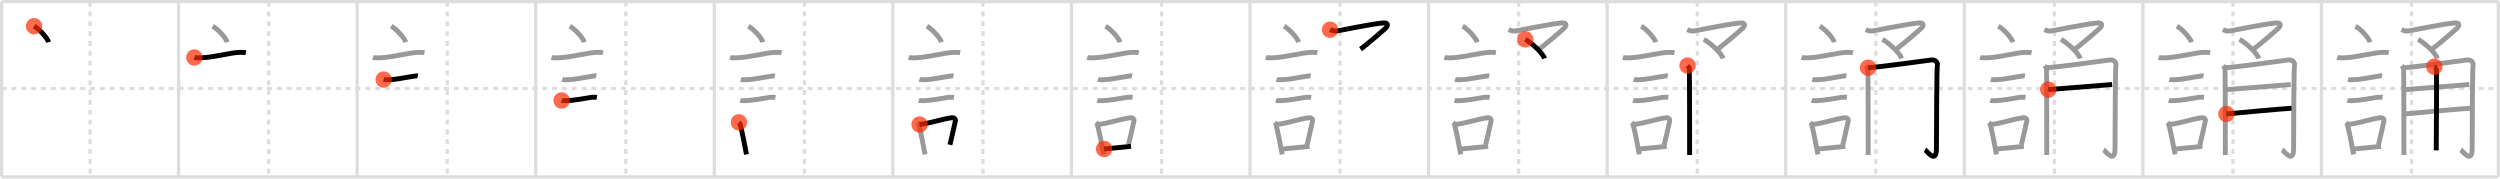 <svg width="1526px" height="109px" viewBox="0 0 1526 109" xmlns="http://www.w3.org/2000/svg" xmlns:xlink="http://www.w3.org/1999/xlink" xml:space="preserve" version="1.1"  baseProfile="full">
<line x1="1" y1="1" x2="1525" y2="1" style="stroke:#ddd;stroke-width:2" />
<line x1="1" y1="1" x2="1" y2="108" style="stroke:#ddd;stroke-width:2" />
<line x1="1" y1="108" x2="1525" y2="108" style="stroke:#ddd;stroke-width:2" />
<line x1="1525" y1="1" x2="1525" y2="108" style="stroke:#ddd;stroke-width:2" />
<line x1="109" y1="1" x2="109" y2="108" style="stroke:#ddd;stroke-width:2" />
<line x1="218" y1="1" x2="218" y2="108" style="stroke:#ddd;stroke-width:2" />
<line x1="327" y1="1" x2="327" y2="108" style="stroke:#ddd;stroke-width:2" />
<line x1="436" y1="1" x2="436" y2="108" style="stroke:#ddd;stroke-width:2" />
<line x1="545" y1="1" x2="545" y2="108" style="stroke:#ddd;stroke-width:2" />
<line x1="654" y1="1" x2="654" y2="108" style="stroke:#ddd;stroke-width:2" />
<line x1="763" y1="1" x2="763" y2="108" style="stroke:#ddd;stroke-width:2" />
<line x1="872" y1="1" x2="872" y2="108" style="stroke:#ddd;stroke-width:2" />
<line x1="981" y1="1" x2="981" y2="108" style="stroke:#ddd;stroke-width:2" />
<line x1="1090" y1="1" x2="1090" y2="108" style="stroke:#ddd;stroke-width:2" />
<line x1="1199" y1="1" x2="1199" y2="108" style="stroke:#ddd;stroke-width:2" />
<line x1="1308" y1="1" x2="1308" y2="108" style="stroke:#ddd;stroke-width:2" />
<line x1="1417" y1="1" x2="1417" y2="108" style="stroke:#ddd;stroke-width:2" />
<line x1="1" y1="54" x2="1525" y2="54" style="stroke:#ddd;stroke-width:2;stroke-dasharray:3 3" />
<line x1="55" y1="1" x2="55" y2="108" style="stroke:#ddd;stroke-width:2;stroke-dasharray:3 3" />
<line x1="164" y1="1" x2="164" y2="108" style="stroke:#ddd;stroke-width:2;stroke-dasharray:3 3" />
<line x1="273" y1="1" x2="273" y2="108" style="stroke:#ddd;stroke-width:2;stroke-dasharray:3 3" />
<line x1="382" y1="1" x2="382" y2="108" style="stroke:#ddd;stroke-width:2;stroke-dasharray:3 3" />
<line x1="491" y1="1" x2="491" y2="108" style="stroke:#ddd;stroke-width:2;stroke-dasharray:3 3" />
<line x1="600" y1="1" x2="600" y2="108" style="stroke:#ddd;stroke-width:2;stroke-dasharray:3 3" />
<line x1="709" y1="1" x2="709" y2="108" style="stroke:#ddd;stroke-width:2;stroke-dasharray:3 3" />
<line x1="818" y1="1" x2="818" y2="108" style="stroke:#ddd;stroke-width:2;stroke-dasharray:3 3" />
<line x1="927" y1="1" x2="927" y2="108" style="stroke:#ddd;stroke-width:2;stroke-dasharray:3 3" />
<line x1="1036" y1="1" x2="1036" y2="108" style="stroke:#ddd;stroke-width:2;stroke-dasharray:3 3" />
<line x1="1145" y1="1" x2="1145" y2="108" style="stroke:#ddd;stroke-width:2;stroke-dasharray:3 3" />
<line x1="1254" y1="1" x2="1254" y2="108" style="stroke:#ddd;stroke-width:2;stroke-dasharray:3 3" />
<line x1="1363" y1="1" x2="1363" y2="108" style="stroke:#ddd;stroke-width:2;stroke-dasharray:3 3" />
<line x1="1472" y1="1" x2="1472" y2="108" style="stroke:#ddd;stroke-width:2;stroke-dasharray:3 3" />
<path d="M20.8,16c3.13,1.72,8.09,7.07,8.88,9.75" style="fill:none;stroke:black;stroke-width:3" />
<circle cx="20.8" cy="16.0" r="5" stroke-width="0" fill="#FF2A00" opacity="0.7" />
<path d="M129.8,16c3.13,1.72,8.09,7.07,8.88,9.75" style="fill:none;stroke:#999;stroke-width:3" />
<path d="M118.62,35.08c0.71,0.23,3.4,0.27,4.1,0.23c8.73-0.42,17.48-3.17,23.83-3.37c1.18-0.04,2.95,0.11,3.54,0.23" style="fill:none;stroke:black;stroke-width:3" />
<circle cx="118.62" cy="35.08" r="5" stroke-width="0" fill="#FF2A00" opacity="0.7" />
<path d="M238.8,16c3.13,1.72,8.09,7.07,8.88,9.75" style="fill:none;stroke:#999;stroke-width:3" />
<path d="M227.62,35.08c0.71,0.23,3.4,0.27,4.1,0.23c8.73-0.42,17.48-3.17,23.83-3.37c1.18-0.04,2.95,0.11,3.54,0.23" style="fill:none;stroke:#999;stroke-width:3" />
<path d="M234.18,48.56c0.43,0.12,3.04,0.13,3.47,0.12c4.44-0.14,9.86-1.43,14.34-2.05c0.7-0.1,2.68-0.44,3.04-0.38" style="fill:none;stroke:black;stroke-width:3" />
<circle cx="234.18" cy="48.56" r="5" stroke-width="0" fill="#FF2A00" opacity="0.7" />
<path d="M347.8,16c3.13,1.72,8.09,7.07,8.88,9.75" style="fill:none;stroke:#999;stroke-width:3" />
<path d="M336.62,35.08c0.71,0.23,3.4,0.27,4.1,0.23c8.73-0.42,17.48-3.17,23.83-3.37c1.18-0.04,2.95,0.11,3.54,0.23" style="fill:none;stroke:#999;stroke-width:3" />
<path d="M343.18,48.56c0.43,0.12,3.04,0.13,3.47,0.12c4.44-0.14,9.86-1.43,14.34-2.05c0.7-0.1,2.68-0.44,3.04-0.38" style="fill:none;stroke:#999;stroke-width:3" />
<path d="M342.8,61.33c0.38,0.12,2.71,0.13,3.1,0.12c3.97-0.13,10.36-1.2,15.33-2.09c0.62-0.11,2.79,0.06,3.1,0.11" style="fill:none;stroke:black;stroke-width:3" />
<circle cx="342.8" cy="61.33" r="5" stroke-width="0" fill="#FF2A00" opacity="0.7" />
<path d="M456.8,16c3.13,1.72,8.09,7.07,8.88,9.75" style="fill:none;stroke:#999;stroke-width:3" />
<path d="M445.62,35.08c0.71,0.23,3.4,0.27,4.1,0.23c8.73-0.42,17.48-3.17,23.83-3.37c1.18-0.04,2.95,0.11,3.54,0.23" style="fill:none;stroke:#999;stroke-width:3" />
<path d="M452.18,48.56c0.43,0.12,3.04,0.13,3.47,0.12c4.44-0.14,9.86-1.43,14.34-2.05c0.7-0.1,2.68-0.44,3.04-0.38" style="fill:none;stroke:#999;stroke-width:3" />
<path d="M451.8,61.33c0.38,0.12,2.71,0.13,3.1,0.12c3.97-0.13,10.36-1.2,15.33-2.09c0.62-0.11,2.79,0.06,3.1,0.11" style="fill:none;stroke:#999;stroke-width:3" />
<path d="M451.01,74.69c0.36,0.33,0.76,1.04,0.87,1.47c1.01,3.77,2.75,12.55,3.77,18.09" style="fill:none;stroke:black;stroke-width:3" />
<circle cx="451.01" cy="74.69" r="5" stroke-width="0" fill="#FF2A00" opacity="0.7" />
<path d="M565.8,16c3.13,1.72,8.09,7.07,8.88,9.75" style="fill:none;stroke:#999;stroke-width:3" />
<path d="M554.62,35.08c0.71,0.23,3.4,0.27,4.1,0.23c8.73-0.42,17.48-3.17,23.83-3.37c1.18-0.04,2.95,0.11,3.54,0.23" style="fill:none;stroke:#999;stroke-width:3" />
<path d="M561.18,48.56c0.43,0.12,3.04,0.13,3.47,0.12c4.44-0.14,9.86-1.43,14.34-2.05c0.7-0.1,2.68-0.44,3.04-0.38" style="fill:none;stroke:#999;stroke-width:3" />
<path d="M560.8,61.33c0.38,0.12,2.71,0.13,3.1,0.12c3.97-0.13,10.36-1.2,15.33-2.09c0.62-0.11,2.79,0.06,3.1,0.11" style="fill:none;stroke:#999;stroke-width:3" />
<path d="M560.01,74.69c0.36,0.33,0.76,1.04,0.87,1.47c1.01,3.77,2.75,12.55,3.77,18.09" style="fill:none;stroke:#999;stroke-width:3" />
<path d="M561.31,76.01c6.56-0.8,13.6-3.33,19.65-4.14c1.52-0.2,2.43,0.93,2.22,1.85c-0.9,3.81-1.74,8.32-3.34,14.67" style="fill:none;stroke:black;stroke-width:3" />
<circle cx="561.31" cy="76.01" r="5" stroke-width="0" fill="#FF2A00" opacity="0.7" />
<path d="M674.8,16c3.13,1.72,8.09,7.07,8.88,9.75" style="fill:none;stroke:#999;stroke-width:3" />
<path d="M663.62,35.08c0.71,0.23,3.4,0.27,4.1,0.23c8.73-0.42,17.48-3.17,23.83-3.37c1.18-0.04,2.95,0.11,3.54,0.23" style="fill:none;stroke:#999;stroke-width:3" />
<path d="M670.18,48.56c0.43,0.12,3.04,0.13,3.47,0.12c4.44-0.14,9.86-1.43,14.34-2.05c0.7-0.1,2.68-0.44,3.04-0.38" style="fill:none;stroke:#999;stroke-width:3" />
<path d="M669.8,61.33c0.38,0.12,2.71,0.13,3.1,0.12c3.97-0.13,10.36-1.2,15.33-2.09c0.62-0.11,2.79,0.06,3.1,0.11" style="fill:none;stroke:#999;stroke-width:3" />
<path d="M669.01,74.69c0.36,0.33,0.76,1.04,0.87,1.47c1.01,3.77,2.75,12.55,3.77,18.09" style="fill:none;stroke:#999;stroke-width:3" />
<path d="M670.31,76.01c6.56-0.8,13.6-3.33,19.65-4.14c1.52-0.2,2.43,0.93,2.22,1.85c-0.9,3.81-1.74,8.32-3.34,14.67" style="fill:none;stroke:#999;stroke-width:3" />
<path d="M673.94,90.93c4.89-0.49,9.72-0.87,16.43-1.62" style="fill:none;stroke:black;stroke-width:3" />
<circle cx="673.94" cy="90.93" r="5" stroke-width="0" fill="#FF2A00" opacity="0.7" />
<path d="M783.8,16c3.13,1.72,8.09,7.07,8.88,9.75" style="fill:none;stroke:#999;stroke-width:3" />
<path d="M772.62,35.08c0.71,0.23,3.4,0.27,4.1,0.23c8.73-0.42,17.48-3.17,23.83-3.37c1.18-0.04,2.95,0.11,3.54,0.23" style="fill:none;stroke:#999;stroke-width:3" />
<path d="M779.18,48.56c0.43,0.12,3.04,0.13,3.47,0.12c4.44-0.14,9.86-1.43,14.34-2.05c0.7-0.1,2.68-0.44,3.04-0.38" style="fill:none;stroke:#999;stroke-width:3" />
<path d="M778.8,61.33c0.38,0.12,2.71,0.13,3.1,0.12c3.97-0.13,10.36-1.2,15.33-2.09c0.62-0.11,2.79,0.06,3.1,0.11" style="fill:none;stroke:#999;stroke-width:3" />
<path d="M778.01,74.69c0.36,0.33,0.76,1.04,0.87,1.47c1.01,3.77,2.75,12.55,3.77,18.09" style="fill:none;stroke:#999;stroke-width:3" />
<path d="M779.31,76.01c6.56-0.8,13.6-3.33,19.65-4.14c1.52-0.2,2.43,0.93,2.22,1.85c-0.9,3.81-1.74,8.32-3.34,14.67" style="fill:none;stroke:#999;stroke-width:3" />
<path d="M782.94,90.93c4.89-0.49,9.72-0.87,16.43-1.62" style="fill:none;stroke:#999;stroke-width:3" />
<path d="M811.85,18.13c1.06,0.45,2.5,0.86,3.71,0.82c1.38-0.05,22.02-4.51,29.01-4.96c2.9-0.19,2.68,1.68,1.37,3.05c-0.99,1.03-11.69,10.2-15.45,12.99" style="fill:none;stroke:black;stroke-width:3" />
<circle cx="811.85" cy="18.13" r="5" stroke-width="0" fill="#FF2A00" opacity="0.7" />
<path d="M892.8,16c3.13,1.72,8.09,7.07,8.88,9.75" style="fill:none;stroke:#999;stroke-width:3" />
<path d="M881.62,35.08c0.71,0.23,3.4,0.27,4.1,0.23c8.73-0.42,17.48-3.17,23.83-3.37c1.18-0.04,2.95,0.11,3.54,0.23" style="fill:none;stroke:#999;stroke-width:3" />
<path d="M888.18,48.56c0.43,0.12,3.04,0.13,3.47,0.12c4.44-0.14,9.86-1.43,14.34-2.05c0.7-0.1,2.68-0.44,3.04-0.38" style="fill:none;stroke:#999;stroke-width:3" />
<path d="M887.8,61.33c0.38,0.12,2.71,0.13,3.1,0.12c3.97-0.13,10.36-1.2,15.33-2.09c0.62-0.11,2.79,0.06,3.1,0.11" style="fill:none;stroke:#999;stroke-width:3" />
<path d="M887.01,74.69c0.36,0.33,0.76,1.04,0.87,1.47c1.01,3.77,2.75,12.55,3.77,18.09" style="fill:none;stroke:#999;stroke-width:3" />
<path d="M888.31,76.01c6.56-0.8,13.6-3.33,19.65-4.14c1.52-0.2,2.43,0.93,2.22,1.85c-0.9,3.81-1.74,8.32-3.34,14.67" style="fill:none;stroke:#999;stroke-width:3" />
<path d="M891.94,90.93c4.89-0.49,9.72-0.87,16.43-1.62" style="fill:none;stroke:#999;stroke-width:3" />
<path d="M920.85,18.13c1.06,0.45,2.5,0.86,3.71,0.82c1.38-0.05,22.02-4.51,29.01-4.96c2.9-0.19,2.68,1.68,1.37,3.05c-0.99,1.03-11.69,10.2-15.45,12.99" style="fill:none;stroke:#999;stroke-width:3" />
<path d="M931.02,24.03c2.89,1.57,10.38,7.58,11.74,11.68" style="fill:none;stroke:black;stroke-width:3" />
<circle cx="931.02" cy="24.03" r="5" stroke-width="0" fill="#FF2A00" opacity="0.7" />
<path d="M1001.8,16c3.13,1.72,8.09,7.07,8.88,9.75" style="fill:none;stroke:#999;stroke-width:3" />
<path d="M990.62,35.08c0.71,0.23,3.4,0.27,4.1,0.23c8.73-0.42,17.48-3.17,23.83-3.37c1.18-0.04,2.95,0.11,3.54,0.23" style="fill:none;stroke:#999;stroke-width:3" />
<path d="M997.18,48.56c0.43,0.12,3.04,0.13,3.47,0.12c4.44-0.14,9.86-1.43,14.34-2.05c0.7-0.1,2.68-0.44,3.04-0.38" style="fill:none;stroke:#999;stroke-width:3" />
<path d="M996.8,61.33c0.38,0.12,2.71,0.13,3.1,0.12c3.97-0.13,10.36-1.2,15.33-2.09c0.62-0.11,2.79,0.06,3.1,0.11" style="fill:none;stroke:#999;stroke-width:3" />
<path d="M996.01,74.69c0.36,0.33,0.76,1.04,0.87,1.47c1.01,3.77,2.75,12.55,3.77,18.09" style="fill:none;stroke:#999;stroke-width:3" />
<path d="M997.31,76.01c6.56-0.8,13.6-3.33,19.65-4.14c1.52-0.2,2.43,0.93,2.22,1.85c-0.9,3.81-1.74,8.32-3.34,14.67" style="fill:none;stroke:#999;stroke-width:3" />
<path d="M1000.94,90.93c4.89-0.49,9.72-0.87,16.43-1.62" style="fill:none;stroke:#999;stroke-width:3" />
<path d="M1029.85,18.13c1.06,0.45,2.5,0.86,3.71,0.82c1.38-0.05,22.02-4.51,29.01-4.96c2.9-0.19,2.68,1.68,1.37,3.05c-0.99,1.03-11.69,10.2-15.45,12.99" style="fill:none;stroke:#999;stroke-width:3" />
<path d="M1040.02,24.03c2.89,1.57,10.38,7.58,11.74,11.68" style="fill:none;stroke:#999;stroke-width:3" />
<path d="M1030.07,40.02c0.55,0.68,0.91,1.36,1.09,2.05c0.18,0.68,0.18,51,0.18,52.53" style="fill:none;stroke:black;stroke-width:3" />
<circle cx="1030.07" cy="40.02" r="5" stroke-width="0" fill="#FF2A00" opacity="0.7" />
<path d="M1110.8,16c3.13,1.72,8.09,7.07,8.88,9.75" style="fill:none;stroke:#999;stroke-width:3" />
<path d="M1099.62,35.08c0.71,0.23,3.4,0.27,4.1,0.23c8.73-0.42,17.48-3.17,23.83-3.37c1.18-0.04,2.95,0.11,3.54,0.23" style="fill:none;stroke:#999;stroke-width:3" />
<path d="M1106.18,48.56c0.43,0.12,3.04,0.13,3.47,0.12c4.44-0.14,9.86-1.43,14.34-2.05c0.7-0.1,2.68-0.44,3.04-0.38" style="fill:none;stroke:#999;stroke-width:3" />
<path d="M1105.8,61.33c0.38,0.12,2.71,0.13,3.1,0.12c3.97-0.13,10.36-1.2,15.33-2.09c0.62-0.11,2.79,0.06,3.1,0.11" style="fill:none;stroke:#999;stroke-width:3" />
<path d="M1105.01,74.69c0.36,0.33,0.76,1.04,0.87,1.47c1.01,3.77,2.75,12.55,3.77,18.09" style="fill:none;stroke:#999;stroke-width:3" />
<path d="M1106.31,76.01c6.56-0.8,13.6-3.33,19.65-4.14c1.52-0.2,2.43,0.93,2.22,1.85c-0.9,3.81-1.74,8.32-3.34,14.67" style="fill:none;stroke:#999;stroke-width:3" />
<path d="M1109.94,90.93c4.89-0.49,9.72-0.87,16.43-1.62" style="fill:none;stroke:#999;stroke-width:3" />
<path d="M1138.85,18.13c1.06,0.45,2.5,0.86,3.71,0.82c1.38-0.05,22.02-4.51,29.01-4.96c2.9-0.19,2.68,1.68,1.37,3.05c-0.99,1.03-11.69,10.2-15.45,12.99" style="fill:none;stroke:#999;stroke-width:3" />
<path d="M1149.02,24.03c2.89,1.57,10.38,7.58,11.74,11.68" style="fill:none;stroke:#999;stroke-width:3" />
<path d="M1139.07,40.02c0.55,0.68,0.91,1.36,1.09,2.05c0.18,0.68,0.18,51,0.18,52.53" style="fill:none;stroke:#999;stroke-width:3" />
<path d="M1140.26,41.36c6.28-0.28,36.91-4.57,38.58-4.76c2.98-0.34,4.1,2.22,3.73,3.24c-0.36,0.98-0.56,36.93-0.56,50.74c0,9.99-5.83,1.47-7.02,0.88" style="fill:none;stroke:black;stroke-width:3" />
<circle cx="1140.26" cy="41.36" r="5" stroke-width="0" fill="#FF2A00" opacity="0.7" />
<path d="M1219.8,16c3.13,1.72,8.09,7.07,8.88,9.75" style="fill:none;stroke:#999;stroke-width:3" />
<path d="M1208.62,35.08c0.71,0.23,3.4,0.27,4.1,0.23c8.73-0.42,17.48-3.17,23.83-3.37c1.18-0.04,2.95,0.11,3.54,0.23" style="fill:none;stroke:#999;stroke-width:3" />
<path d="M1215.18,48.56c0.43,0.12,3.04,0.13,3.47,0.12c4.44-0.14,9.86-1.43,14.34-2.05c0.7-0.1,2.68-0.44,3.04-0.38" style="fill:none;stroke:#999;stroke-width:3" />
<path d="M1214.8,61.33c0.38,0.12,2.71,0.13,3.1,0.12c3.97-0.13,10.36-1.2,15.33-2.09c0.62-0.11,2.79,0.06,3.1,0.11" style="fill:none;stroke:#999;stroke-width:3" />
<path d="M1214.01,74.69c0.36,0.33,0.76,1.04,0.87,1.47c1.01,3.77,2.75,12.55,3.77,18.09" style="fill:none;stroke:#999;stroke-width:3" />
<path d="M1215.31,76.01c6.56-0.8,13.6-3.33,19.65-4.14c1.52-0.2,2.43,0.93,2.22,1.85c-0.9,3.81-1.74,8.32-3.34,14.67" style="fill:none;stroke:#999;stroke-width:3" />
<path d="M1218.94,90.93c4.89-0.49,9.72-0.87,16.43-1.62" style="fill:none;stroke:#999;stroke-width:3" />
<path d="M1247.85,18.13c1.06,0.45,2.5,0.86,3.71,0.82c1.38-0.05,22.02-4.51,29.01-4.96c2.9-0.19,2.68,1.68,1.37,3.05c-0.99,1.03-11.69,10.2-15.45,12.99" style="fill:none;stroke:#999;stroke-width:3" />
<path d="M1258.02,24.03c2.89,1.57,10.38,7.58,11.74,11.68" style="fill:none;stroke:#999;stroke-width:3" />
<path d="M1248.07,40.02c0.55,0.68,0.91,1.36,1.09,2.05c0.18,0.68,0.18,51,0.18,52.53" style="fill:none;stroke:#999;stroke-width:3" />
<path d="M1249.26,41.36c6.28-0.28,36.91-4.57,38.58-4.76c2.98-0.34,4.1,2.22,3.73,3.24c-0.36,0.98-0.56,36.93-0.56,50.74c0,9.99-5.83,1.47-7.02,0.88" style="fill:none;stroke:#999;stroke-width:3" />
<path d="M1250.26,54.68c8.31-0.6,32.29-2.58,39-3.09" style="fill:none;stroke:black;stroke-width:3" />
<circle cx="1250.26" cy="54.68" r="5" stroke-width="0" fill="#FF2A00" opacity="0.7" />
<path d="M1328.8,16c3.13,1.72,8.09,7.07,8.88,9.75" style="fill:none;stroke:#999;stroke-width:3" />
<path d="M1317.62,35.08c0.71,0.23,3.4,0.27,4.1,0.23c8.73-0.42,17.48-3.17,23.83-3.37c1.18-0.04,2.95,0.11,3.54,0.23" style="fill:none;stroke:#999;stroke-width:3" />
<path d="M1324.18,48.56c0.43,0.12,3.04,0.13,3.47,0.12c4.44-0.14,9.86-1.43,14.34-2.05c0.7-0.1,2.68-0.44,3.04-0.38" style="fill:none;stroke:#999;stroke-width:3" />
<path d="M1323.8,61.33c0.38,0.12,2.71,0.13,3.1,0.12c3.97-0.13,10.36-1.2,15.33-2.09c0.62-0.11,2.79,0.06,3.1,0.11" style="fill:none;stroke:#999;stroke-width:3" />
<path d="M1323.01,74.69c0.36,0.33,0.76,1.04,0.87,1.47c1.01,3.77,2.75,12.55,3.77,18.09" style="fill:none;stroke:#999;stroke-width:3" />
<path d="M1324.31,76.01c6.56-0.8,13.6-3.33,19.65-4.14c1.52-0.2,2.43,0.93,2.22,1.85c-0.9,3.81-1.74,8.32-3.34,14.67" style="fill:none;stroke:#999;stroke-width:3" />
<path d="M1327.94,90.93c4.89-0.49,9.72-0.87,16.43-1.62" style="fill:none;stroke:#999;stroke-width:3" />
<path d="M1356.85,18.13c1.06,0.45,2.5,0.86,3.71,0.82c1.38-0.05,22.02-4.51,29.01-4.96c2.9-0.19,2.68,1.68,1.37,3.05c-0.99,1.03-11.69,10.2-15.45,12.99" style="fill:none;stroke:#999;stroke-width:3" />
<path d="M1367.02,24.03c2.89,1.57,10.38,7.58,11.74,11.68" style="fill:none;stroke:#999;stroke-width:3" />
<path d="M1357.07,40.02c0.55,0.68,0.91,1.36,1.09,2.05c0.18,0.68,0.18,51,0.18,52.53" style="fill:none;stroke:#999;stroke-width:3" />
<path d="M1358.26,41.36c6.28-0.28,36.91-4.57,38.58-4.76c2.98-0.34,4.1,2.22,3.73,3.24c-0.36,0.98-0.56,36.93-0.56,50.74c0,9.99-5.83,1.47-7.02,0.88" style="fill:none;stroke:#999;stroke-width:3" />
<path d="M1359.26,54.68c8.31-0.6,32.29-2.58,39-3.09" style="fill:none;stroke:#999;stroke-width:3" />
<path d="M1358.99,69.56c5.96-0.51,32.89-3.14,39.78-3.48" style="fill:none;stroke:black;stroke-width:3" />
<circle cx="1358.99" cy="69.56" r="5" stroke-width="0" fill="#FF2A00" opacity="0.7" />
<path d="M1437.8,16c3.13,1.72,8.09,7.07,8.88,9.75" style="fill:none;stroke:#999;stroke-width:3" />
<path d="M1426.62,35.08c0.71,0.23,3.4,0.27,4.1,0.23c8.73-0.42,17.48-3.17,23.83-3.37c1.18-0.04,2.95,0.11,3.54,0.23" style="fill:none;stroke:#999;stroke-width:3" />
<path d="M1433.18,48.56c0.43,0.12,3.04,0.13,3.47,0.12c4.44-0.14,9.86-1.43,14.34-2.05c0.7-0.1,2.68-0.44,3.04-0.38" style="fill:none;stroke:#999;stroke-width:3" />
<path d="M1432.8,61.33c0.38,0.12,2.71,0.13,3.1,0.12c3.97-0.13,10.36-1.2,15.33-2.09c0.62-0.11,2.79,0.06,3.1,0.11" style="fill:none;stroke:#999;stroke-width:3" />
<path d="M1432.01,74.69c0.36,0.33,0.76,1.04,0.87,1.47c1.01,3.77,2.75,12.55,3.77,18.09" style="fill:none;stroke:#999;stroke-width:3" />
<path d="M1433.31,76.01c6.56-0.8,13.6-3.33,19.65-4.14c1.52-0.2,2.43,0.93,2.22,1.85c-0.9,3.81-1.74,8.32-3.34,14.67" style="fill:none;stroke:#999;stroke-width:3" />
<path d="M1436.94,90.93c4.89-0.49,9.72-0.87,16.43-1.62" style="fill:none;stroke:#999;stroke-width:3" />
<path d="M1465.85,18.13c1.06,0.45,2.5,0.86,3.71,0.82c1.38-0.05,22.02-4.51,29.01-4.96c2.9-0.19,2.68,1.68,1.37,3.05c-0.99,1.03-11.69,10.2-15.45,12.99" style="fill:none;stroke:#999;stroke-width:3" />
<path d="M1476.02,24.03c2.89,1.57,10.38,7.58,11.74,11.68" style="fill:none;stroke:#999;stroke-width:3" />
<path d="M1466.07,40.02c0.55,0.68,0.91,1.36,1.09,2.05c0.18,0.68,0.18,51,0.18,52.53" style="fill:none;stroke:#999;stroke-width:3" />
<path d="M1467.26,41.36c6.28-0.28,36.91-4.57,38.58-4.76c2.98-0.34,4.1,2.22,3.73,3.24c-0.36,0.98-0.56,36.93-0.56,50.74c0,9.99-5.83,1.47-7.02,0.88" style="fill:none;stroke:#999;stroke-width:3" />
<path d="M1468.26,54.68c8.31-0.6,32.29-2.58,39-3.09" style="fill:none;stroke:#999;stroke-width:3" />
<path d="M1467.99,69.56c5.96-0.51,32.89-3.14,39.78-3.48" style="fill:none;stroke:#999;stroke-width:3" />
<path d="M1485.91,40.73c0.72,0.33,1.15,1.48,1.3,2.14c0.14,0.66,0,44.81-0.14,48.92" style="fill:none;stroke:black;stroke-width:3" />
<circle cx="1485.91" cy="40.73" r="5" stroke-width="0" fill="#FF2A00" opacity="0.7" />
</svg>